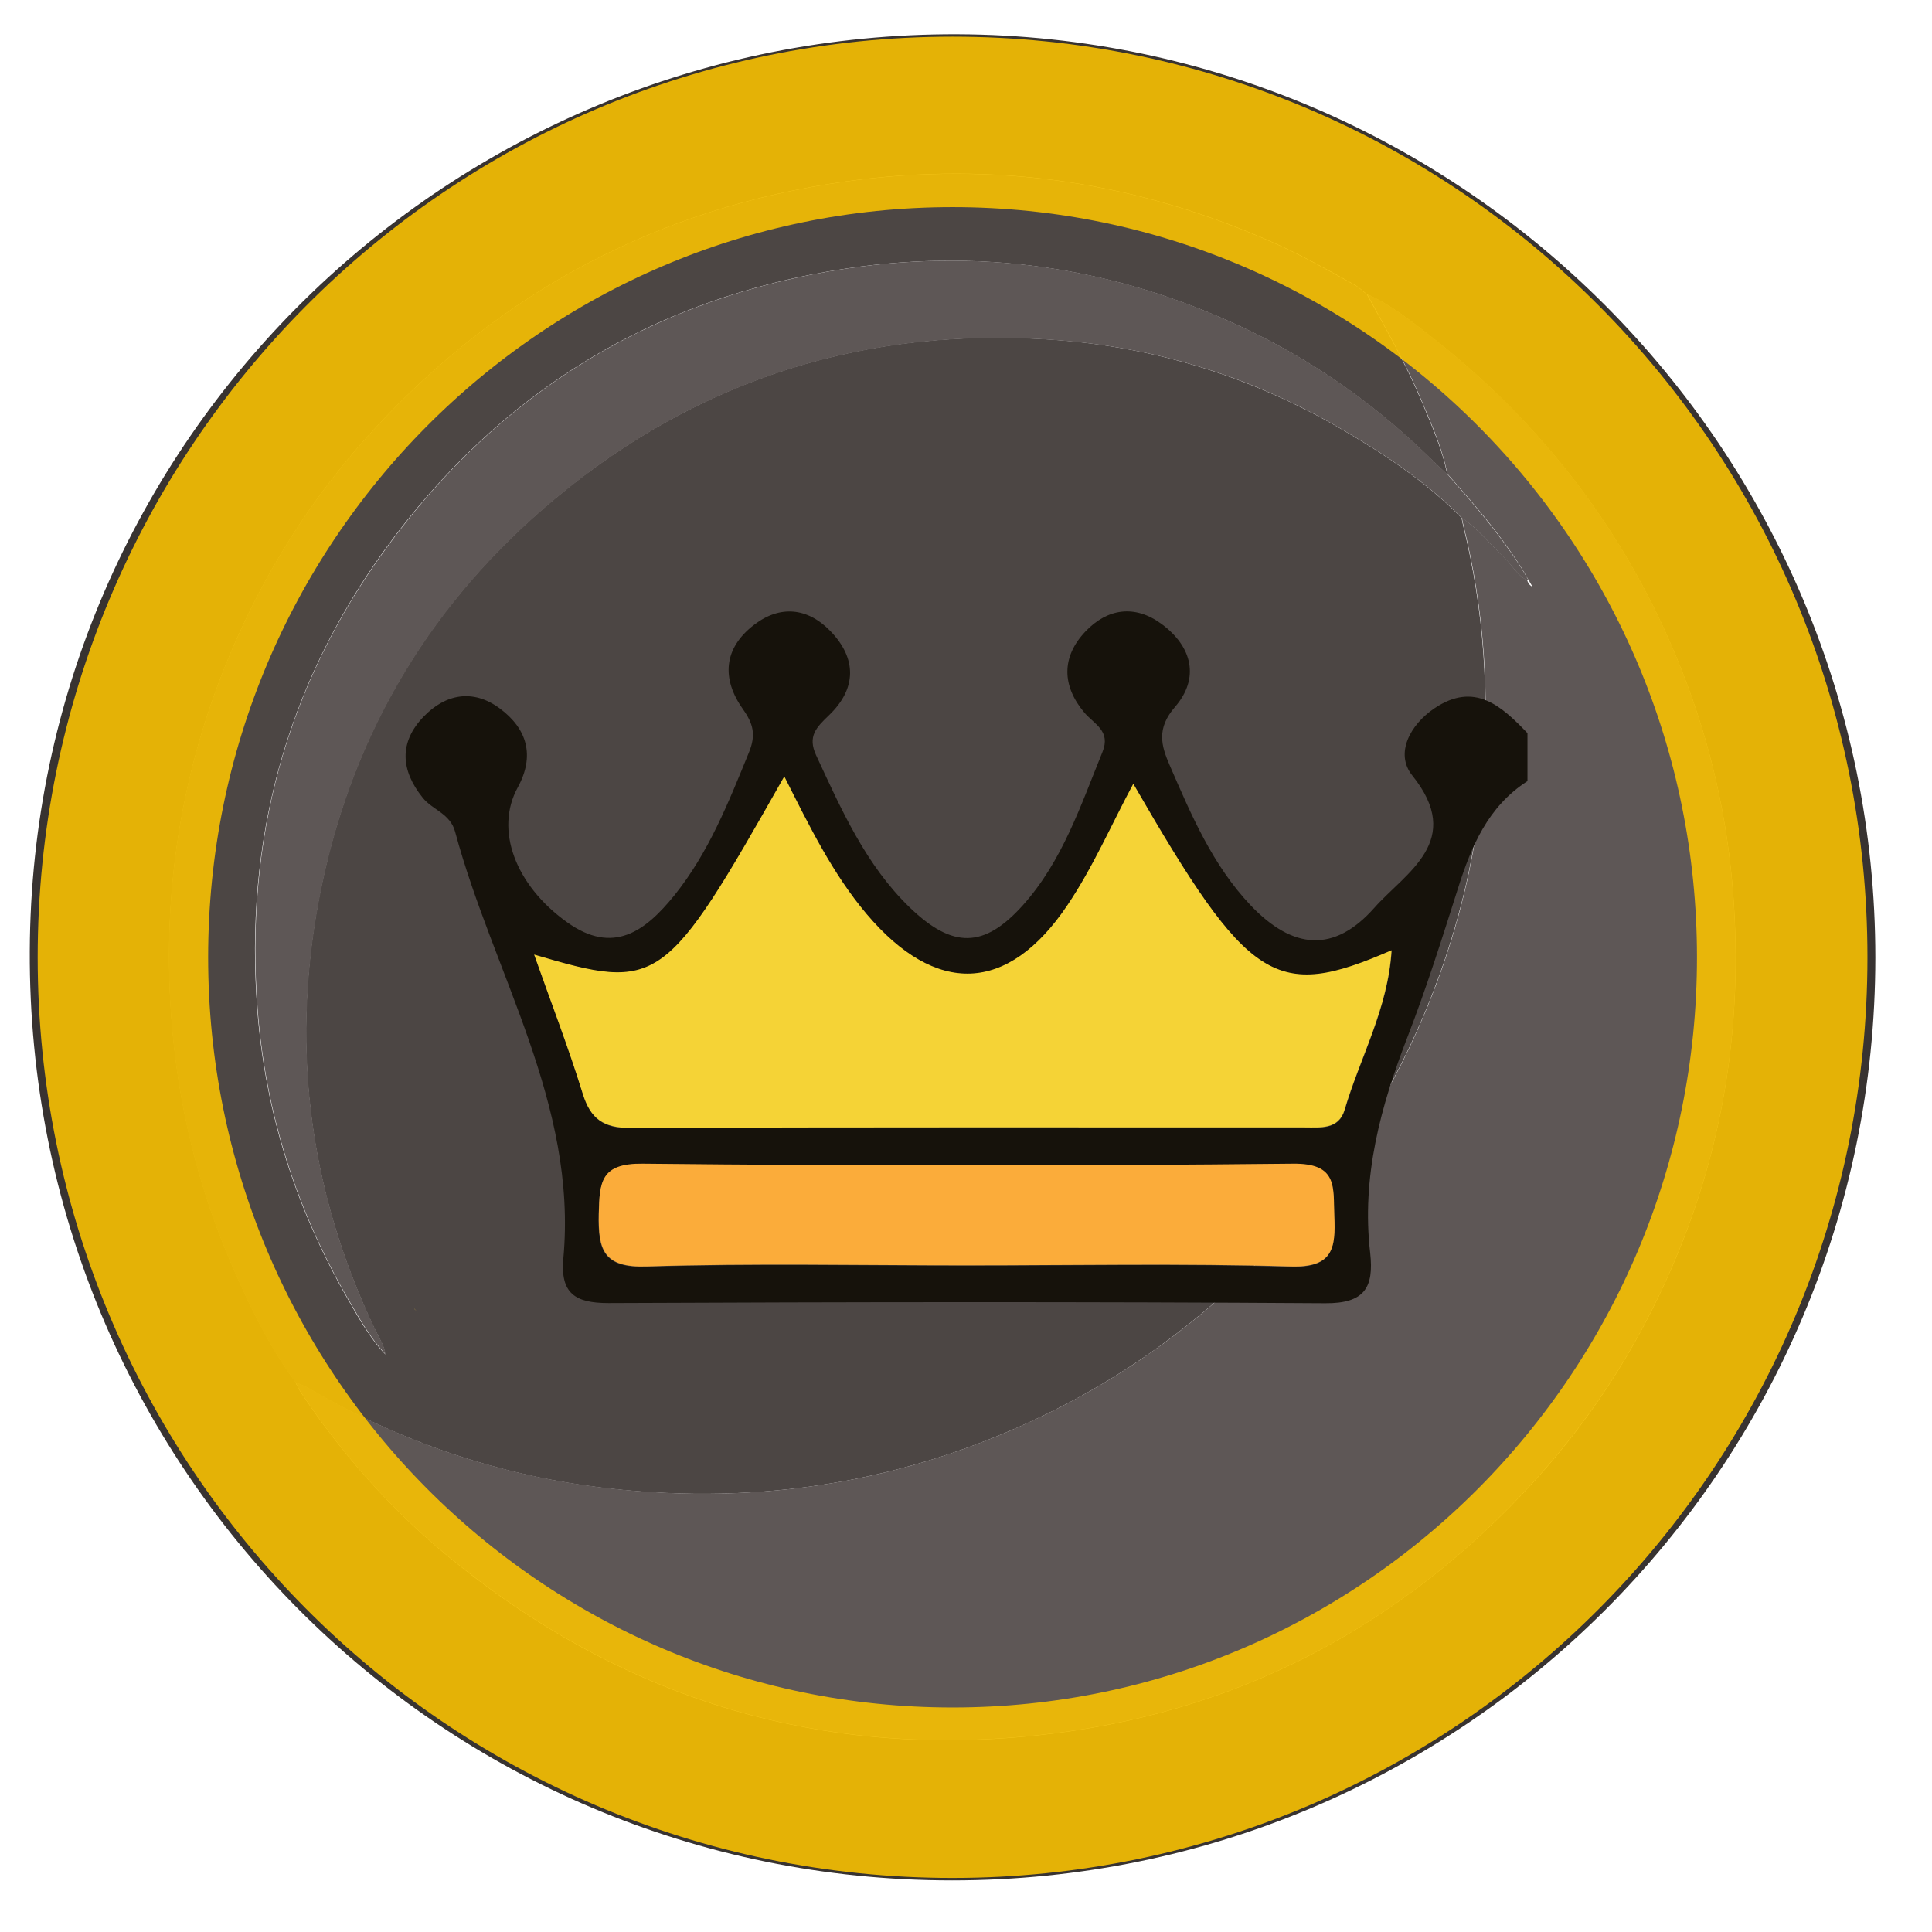 <svg width="34" height="34" viewBox="0 0 34 34" fill="none" xmlns="http://www.w3.org/2000/svg">
<path d="M16.754 33.092C7.748 33.092 0.485 25.803 0.524 16.739C0.56 7.753 7.909 0.571 16.85 0.603C25.747 0.636 33.006 7.914 33.003 16.855C32.999 25.829 25.73 33.092 16.757 33.092H16.754ZM5.199 24.328C5.228 24.382 5.251 24.44 5.286 24.492C6.011 25.584 6.875 26.557 7.883 27.389C10.893 29.863 14.353 30.949 18.233 30.543C21.719 30.179 24.645 28.651 27.01 26.058C28.102 24.859 28.943 23.499 29.552 21.998C30.36 20.007 30.66 17.938 30.506 15.799C30.409 14.42 30.106 13.089 29.6 11.806C28.666 9.432 27.171 7.476 25.163 5.907C24.815 5.636 24.467 5.359 24.058 5.179C23.987 5.124 23.923 5.059 23.846 5.014C23.401 4.766 22.953 4.515 22.486 4.302C20.059 3.207 17.524 2.823 14.891 3.191C11.605 3.651 8.831 5.114 6.578 7.56C5.586 8.636 4.797 9.847 4.194 11.181C3.231 13.318 2.844 15.56 3.015 17.893C3.128 19.42 3.485 20.896 4.101 22.307C4.41 23.013 4.745 23.702 5.203 24.324L5.199 24.328Z" fill="#383331"/>
<path d="M5.199 24.327C4.738 23.706 4.403 23.016 4.097 22.31C3.482 20.902 3.124 19.427 3.011 17.896C2.841 15.563 3.227 13.321 4.191 11.184C4.793 9.847 5.583 8.639 6.575 7.563C8.827 5.117 11.598 3.655 14.888 3.194C17.524 2.826 20.056 3.21 22.482 4.305C22.95 4.518 23.394 4.769 23.842 5.017C23.919 5.059 23.984 5.127 24.055 5.182C24.393 5.8 24.744 6.409 25.018 7.063C25.192 7.482 25.382 7.901 25.469 8.352C25.379 8.265 25.289 8.182 25.199 8.095C24.284 7.196 23.256 6.448 22.105 5.878C19.827 4.75 17.421 4.351 14.904 4.724C11.511 5.23 8.792 6.893 6.778 9.664C5.022 12.084 4.297 14.809 4.529 17.787C4.671 19.597 5.212 21.282 6.117 22.855C6.314 23.196 6.504 23.544 6.778 23.831C6.791 23.844 6.807 23.857 6.82 23.87L6.826 23.886L6.817 23.87C6.817 23.87 6.791 23.841 6.778 23.828C6.759 23.673 6.668 23.544 6.604 23.409C5.405 20.905 5.093 18.286 5.66 15.576C6.233 12.838 7.612 10.563 9.765 8.774C12.323 6.645 15.287 5.733 18.596 5.984C20.369 6.119 22.031 6.641 23.571 7.531C24.345 7.979 25.089 8.472 25.721 9.113C25.73 9.161 25.737 9.206 25.75 9.255C26.117 10.74 26.217 12.245 26.081 13.769C25.978 14.945 25.721 16.092 25.315 17.203C24.706 18.876 23.81 20.38 22.621 21.698C21.419 23.029 20.017 24.108 18.39 24.898C15.951 26.083 13.383 26.496 10.699 26.193C8.818 25.98 7.058 25.384 5.421 24.427C5.351 24.385 5.27 24.36 5.193 24.327H5.199Z" fill="#4C4644"/>
<path d="M25.472 8.346C25.385 7.895 25.198 7.479 25.021 7.057C24.747 6.406 24.396 5.794 24.058 5.175C24.467 5.356 24.815 5.633 25.163 5.903C27.17 7.469 28.665 9.425 29.599 11.803C30.105 13.085 30.408 14.416 30.505 15.795C30.66 17.938 30.36 20.006 29.551 21.994C28.942 23.496 28.101 24.852 27.009 26.054C24.647 28.651 21.718 30.175 18.232 30.54C14.353 30.945 10.895 29.86 7.883 27.385C6.874 26.557 6.011 25.581 5.286 24.488C5.25 24.437 5.228 24.379 5.199 24.324C5.276 24.356 5.357 24.382 5.428 24.424C7.061 25.384 8.824 25.977 10.705 26.19C13.389 26.496 15.957 26.08 18.396 24.894C20.02 24.105 21.422 23.029 22.627 21.695C23.816 20.377 24.712 18.872 25.321 17.2C25.727 16.085 25.984 14.941 26.087 13.765C26.223 12.245 26.123 10.737 25.756 9.251C25.743 9.206 25.736 9.158 25.727 9.109C26.02 9.312 26.239 9.59 26.494 9.834C26.622 9.957 26.706 10.128 26.874 10.208C26.89 10.257 26.916 10.298 26.964 10.324C26.967 10.327 26.974 10.331 26.977 10.334C26.974 10.331 26.97 10.324 26.967 10.321C26.941 10.279 26.916 10.234 26.89 10.192C26.845 10.115 26.803 10.034 26.754 9.96C26.381 9.377 25.93 8.858 25.472 8.339V8.346Z" fill="#5E5756"/>
<path d="M25.473 8.346C25.93 8.865 26.381 9.387 26.755 9.967C26.804 10.044 26.846 10.121 26.891 10.198C26.884 10.205 26.878 10.208 26.875 10.215C26.707 10.131 26.62 9.963 26.494 9.841C26.24 9.596 26.024 9.316 25.727 9.116C25.096 8.475 24.352 7.982 23.578 7.534C22.038 6.641 20.372 6.119 18.603 5.987C15.291 5.739 12.327 6.648 9.772 8.778C7.623 10.566 6.24 12.841 5.667 15.579C5.1 18.289 5.409 20.905 6.611 23.412C6.675 23.548 6.766 23.677 6.785 23.831C6.511 23.544 6.321 23.193 6.124 22.855C5.219 21.286 4.678 19.597 4.536 17.787C4.304 14.806 5.026 12.08 6.785 9.664C8.795 6.893 11.518 5.23 14.911 4.724C17.427 4.35 19.834 4.747 22.112 5.878C23.262 6.448 24.29 7.192 25.206 8.095C25.296 8.181 25.386 8.265 25.476 8.352V8.346H25.473Z" fill="#5E5756"/>
<path d="M7.335 23.081L7.346 23.095L7.339 23.077L7.335 23.081Z" fill="#B69942"/>
<path d="M7.293 23.032C7.293 23.032 7.323 23.065 7.336 23.078C7.336 23.078 7.303 23.048 7.29 23.035V23.032H7.293Z" fill="#B69942"/>
<path d="M16.763 31.549C24.827 31.549 31.364 24.967 31.364 16.847C31.364 8.728 24.827 2.145 16.763 2.145C8.7 2.145 2.163 8.728 2.163 16.847C2.163 24.967 8.7 31.549 16.763 31.549Z" stroke="#FBC300" stroke-opacity="0.88" stroke-width="3" stroke-miterlimit="10"/>
<path d="M26.875 13.75C26.186 14.196 25.893 14.891 25.657 15.637C25.379 16.512 25.104 17.384 24.773 18.24C24.296 19.47 23.957 20.714 24.113 22.051C24.18 22.654 24.018 22.941 23.32 22.935C19.115 22.907 14.912 22.913 10.706 22.932C10.119 22.932 9.859 22.761 9.914 22.146C10.165 19.421 8.679 17.13 8.009 14.637C7.923 14.316 7.611 14.254 7.44 14.04C7.051 13.557 7.018 13.065 7.455 12.612C7.84 12.211 8.324 12.12 8.792 12.465C9.281 12.826 9.416 13.303 9.11 13.86C8.706 14.6 9.064 15.573 9.975 16.227C10.792 16.814 11.358 16.386 11.866 15.759C12.471 15.007 12.82 14.123 13.181 13.239C13.306 12.933 13.257 12.737 13.074 12.48C12.695 11.945 12.731 11.407 13.273 10.994C13.728 10.645 14.212 10.694 14.609 11.101C15.083 11.587 15.077 12.12 14.588 12.588C14.365 12.802 14.209 12.958 14.362 13.291C14.808 14.251 15.236 15.224 16.013 15.973C16.766 16.698 17.319 16.689 17.998 15.934C18.696 15.157 19.017 14.178 19.402 13.233C19.552 12.863 19.259 12.746 19.084 12.542C18.686 12.07 18.677 11.56 19.102 11.113C19.488 10.706 19.971 10.636 20.439 10.979C20.984 11.379 21.115 11.936 20.678 12.441C20.35 12.82 20.433 13.12 20.586 13.471C20.965 14.346 21.341 15.227 22.008 15.931C22.752 16.714 23.479 16.775 24.186 15.976C24.74 15.352 25.78 14.799 24.853 13.646C24.544 13.26 24.816 12.753 25.244 12.465C25.948 11.991 26.422 12.422 26.881 12.902V13.75H26.875ZM19.944 13.805C19.558 14.524 19.234 15.27 18.787 15.937C17.738 17.497 16.472 17.53 15.255 16.093C14.658 15.389 14.251 14.554 13.805 13.67C11.704 17.384 11.603 17.454 9.403 16.805C9.691 17.622 10.003 18.427 10.257 19.249C10.395 19.696 10.624 19.858 11.089 19.855C15.047 19.84 18.998 19.846 22.956 19.846C23.238 19.846 23.559 19.889 23.666 19.534C23.935 18.616 24.428 17.76 24.492 16.729C22.443 17.622 21.981 17.316 19.95 13.805H19.944ZM16.995 22.274C18.901 22.274 20.809 22.238 22.715 22.293C23.455 22.314 23.504 21.974 23.479 21.409C23.458 20.901 23.547 20.476 22.752 20.485C18.937 20.525 15.123 20.525 11.309 20.485C10.572 20.476 10.55 20.806 10.535 21.369C10.52 21.999 10.615 22.317 11.376 22.293C13.245 22.235 15.12 22.274 16.992 22.274H16.995Z" fill="#16120B"/>
<path d="M19.947 13.799C21.975 17.31 22.439 17.616 24.489 16.723C24.425 17.754 23.932 18.613 23.663 19.528C23.559 19.882 23.235 19.84 22.953 19.84C18.995 19.84 15.044 19.834 11.086 19.849C10.621 19.849 10.391 19.69 10.254 19.243C10 18.42 9.688 17.616 9.4 16.799C11.6 17.448 11.7 17.377 13.802 13.664C14.248 14.551 14.655 15.38 15.252 16.087C16.469 17.524 17.735 17.491 18.784 15.931C19.234 15.264 19.558 14.514 19.941 13.799H19.947Z" fill="#F5D336"/>
<path d="M16.995 22.268C15.123 22.268 13.248 22.228 11.379 22.287C10.621 22.311 10.526 21.996 10.538 21.363C10.55 20.797 10.572 20.47 11.312 20.479C15.126 20.519 18.94 20.519 22.754 20.479C23.55 20.47 23.461 20.892 23.482 21.402C23.507 21.968 23.458 22.308 22.718 22.287C20.812 22.231 18.904 22.268 16.998 22.268H16.995Z" fill="#FBAC3A"/>
</svg>
